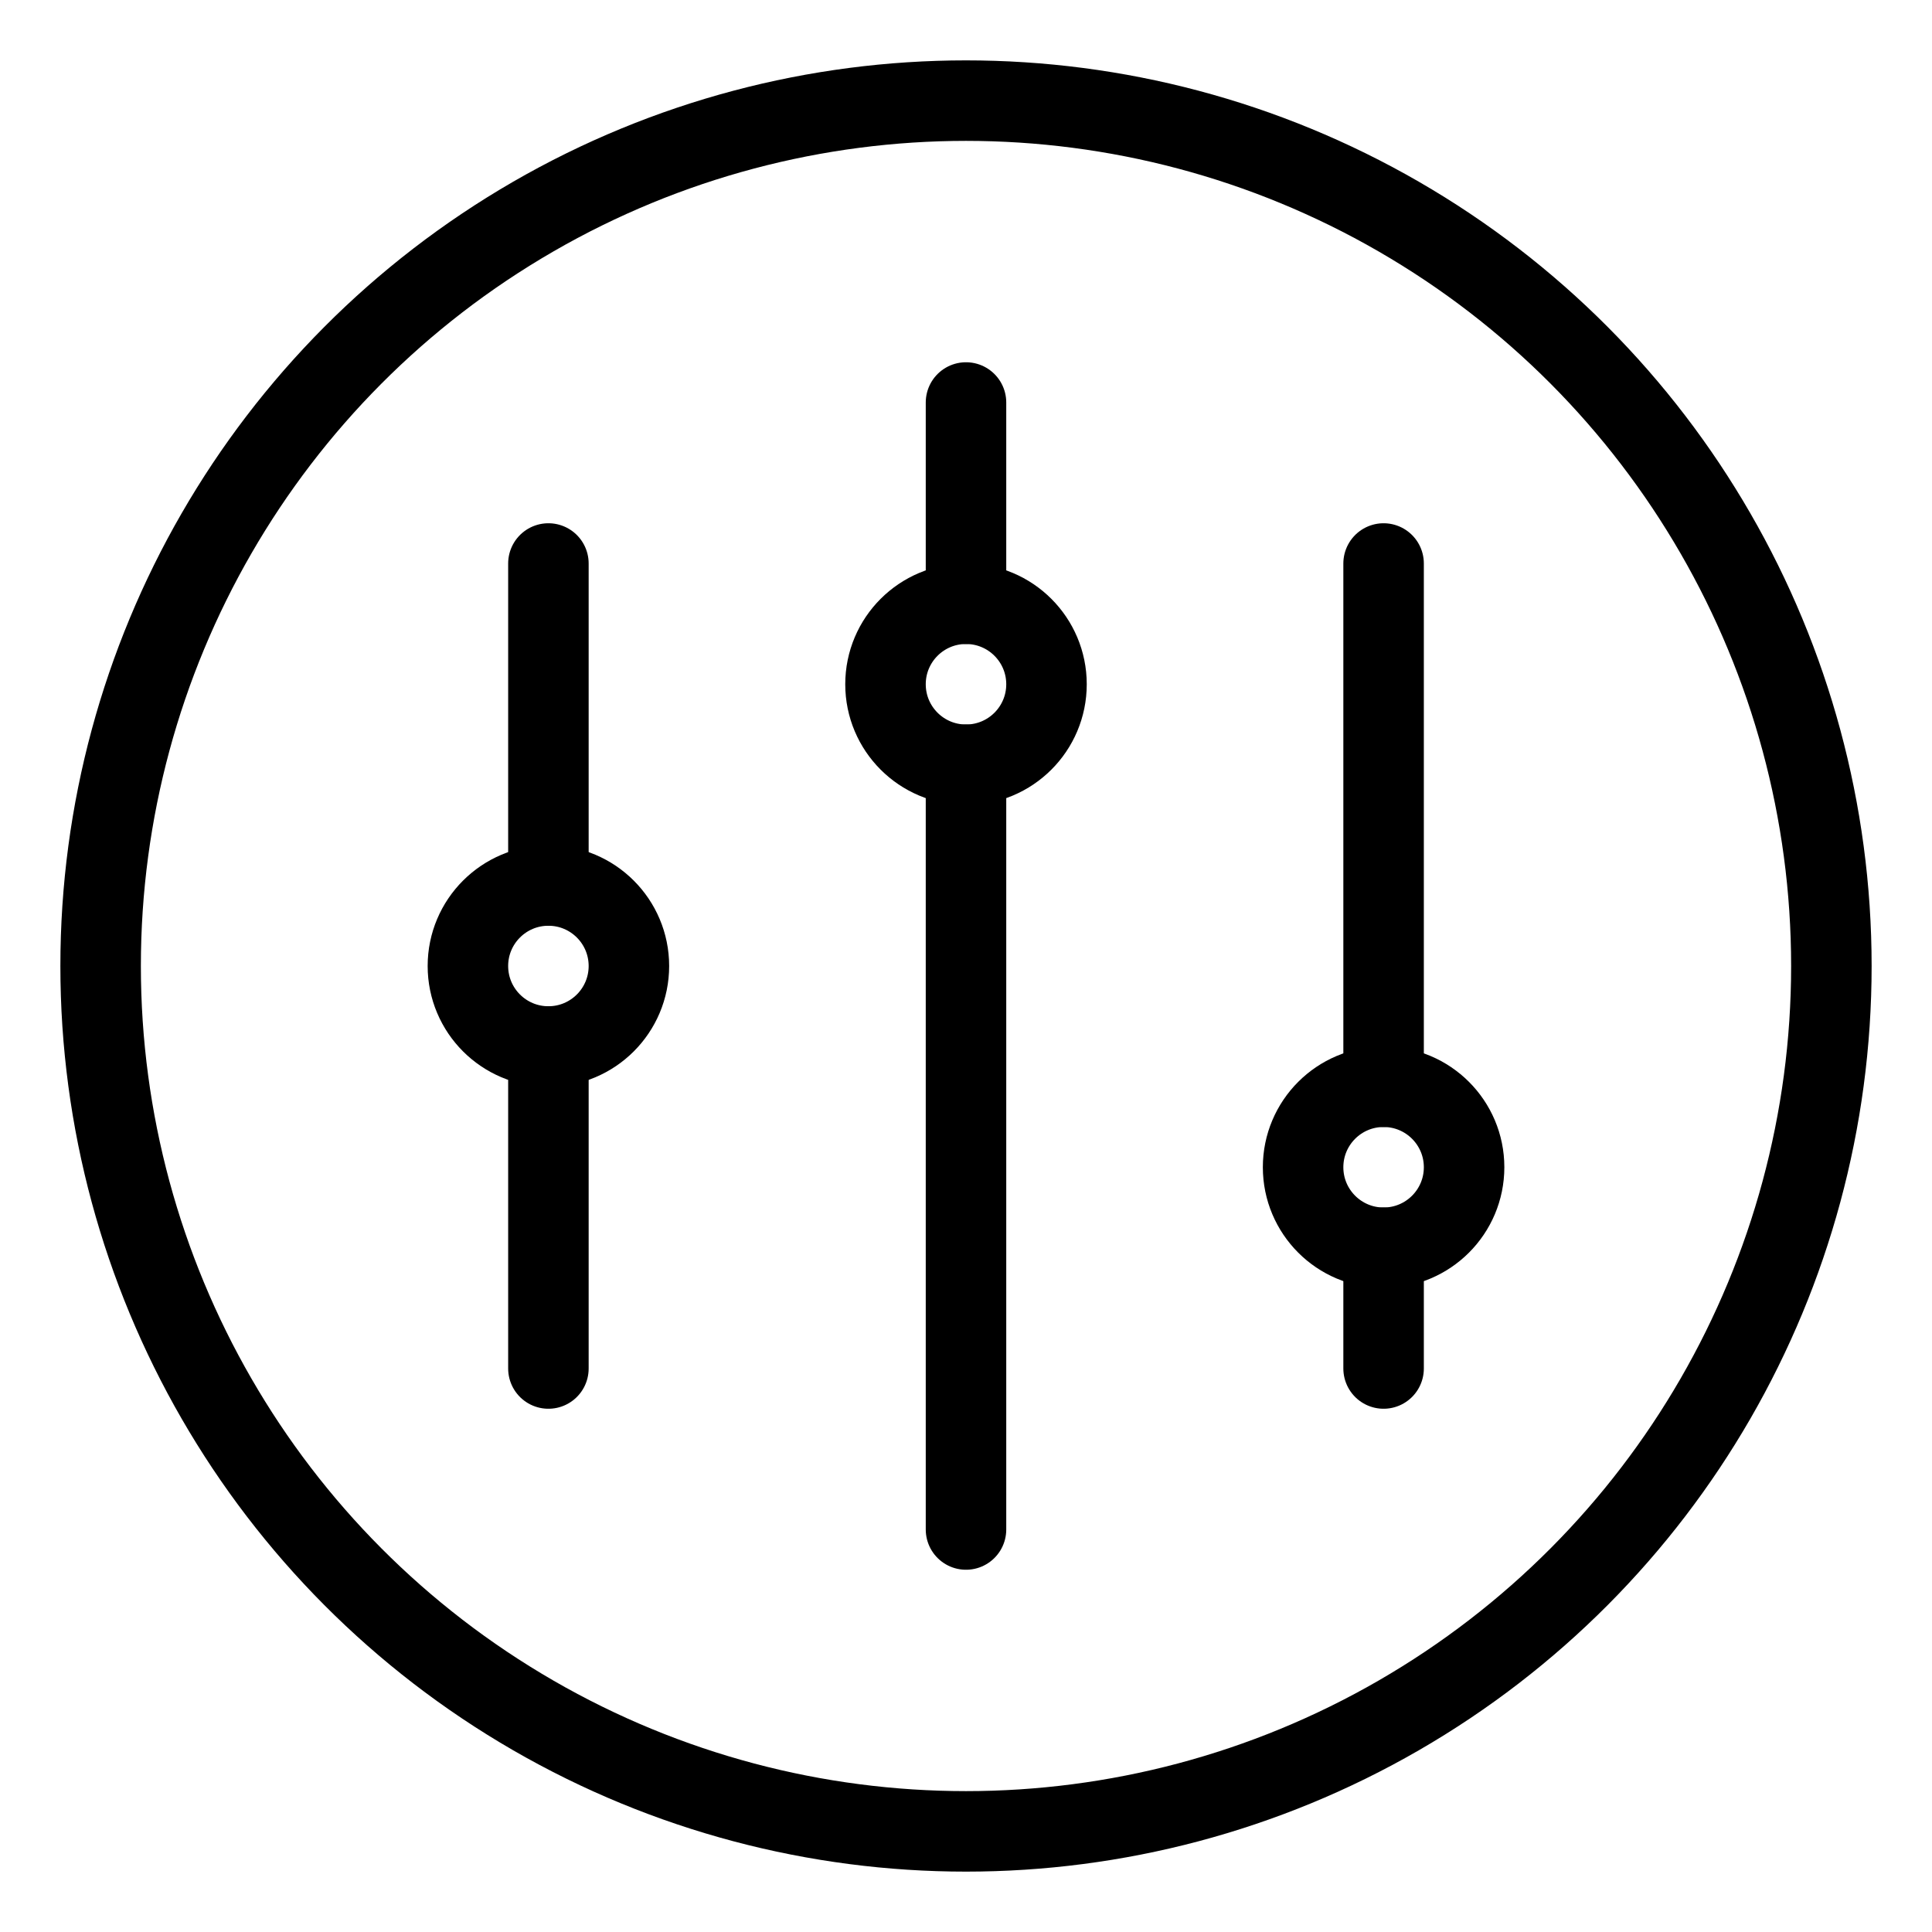<?xml version="1.0" encoding="UTF-8"?><svg width="48" height="48" xmlns="http://www.w3.org/2000/svg"><defs><style>.b{fill:none;stroke:#000;stroke-width:2;stroke-linecap:round;stroke-linejoin:round;}</style></defs><circle cx="24" cy="24" r="21.5" class="b"/><path d="M13.625 14v8M13.625 26v8M24 10v5M24 19v19M34.375 14v13M34.375 31v3" class="b"/><circle cx="13.625" cy="24" r="2" class="b"/><circle cx="24" cy="17" r="2" class="b"/><circle cx="34.375" cy="29" r="2" class="b"/></svg>
